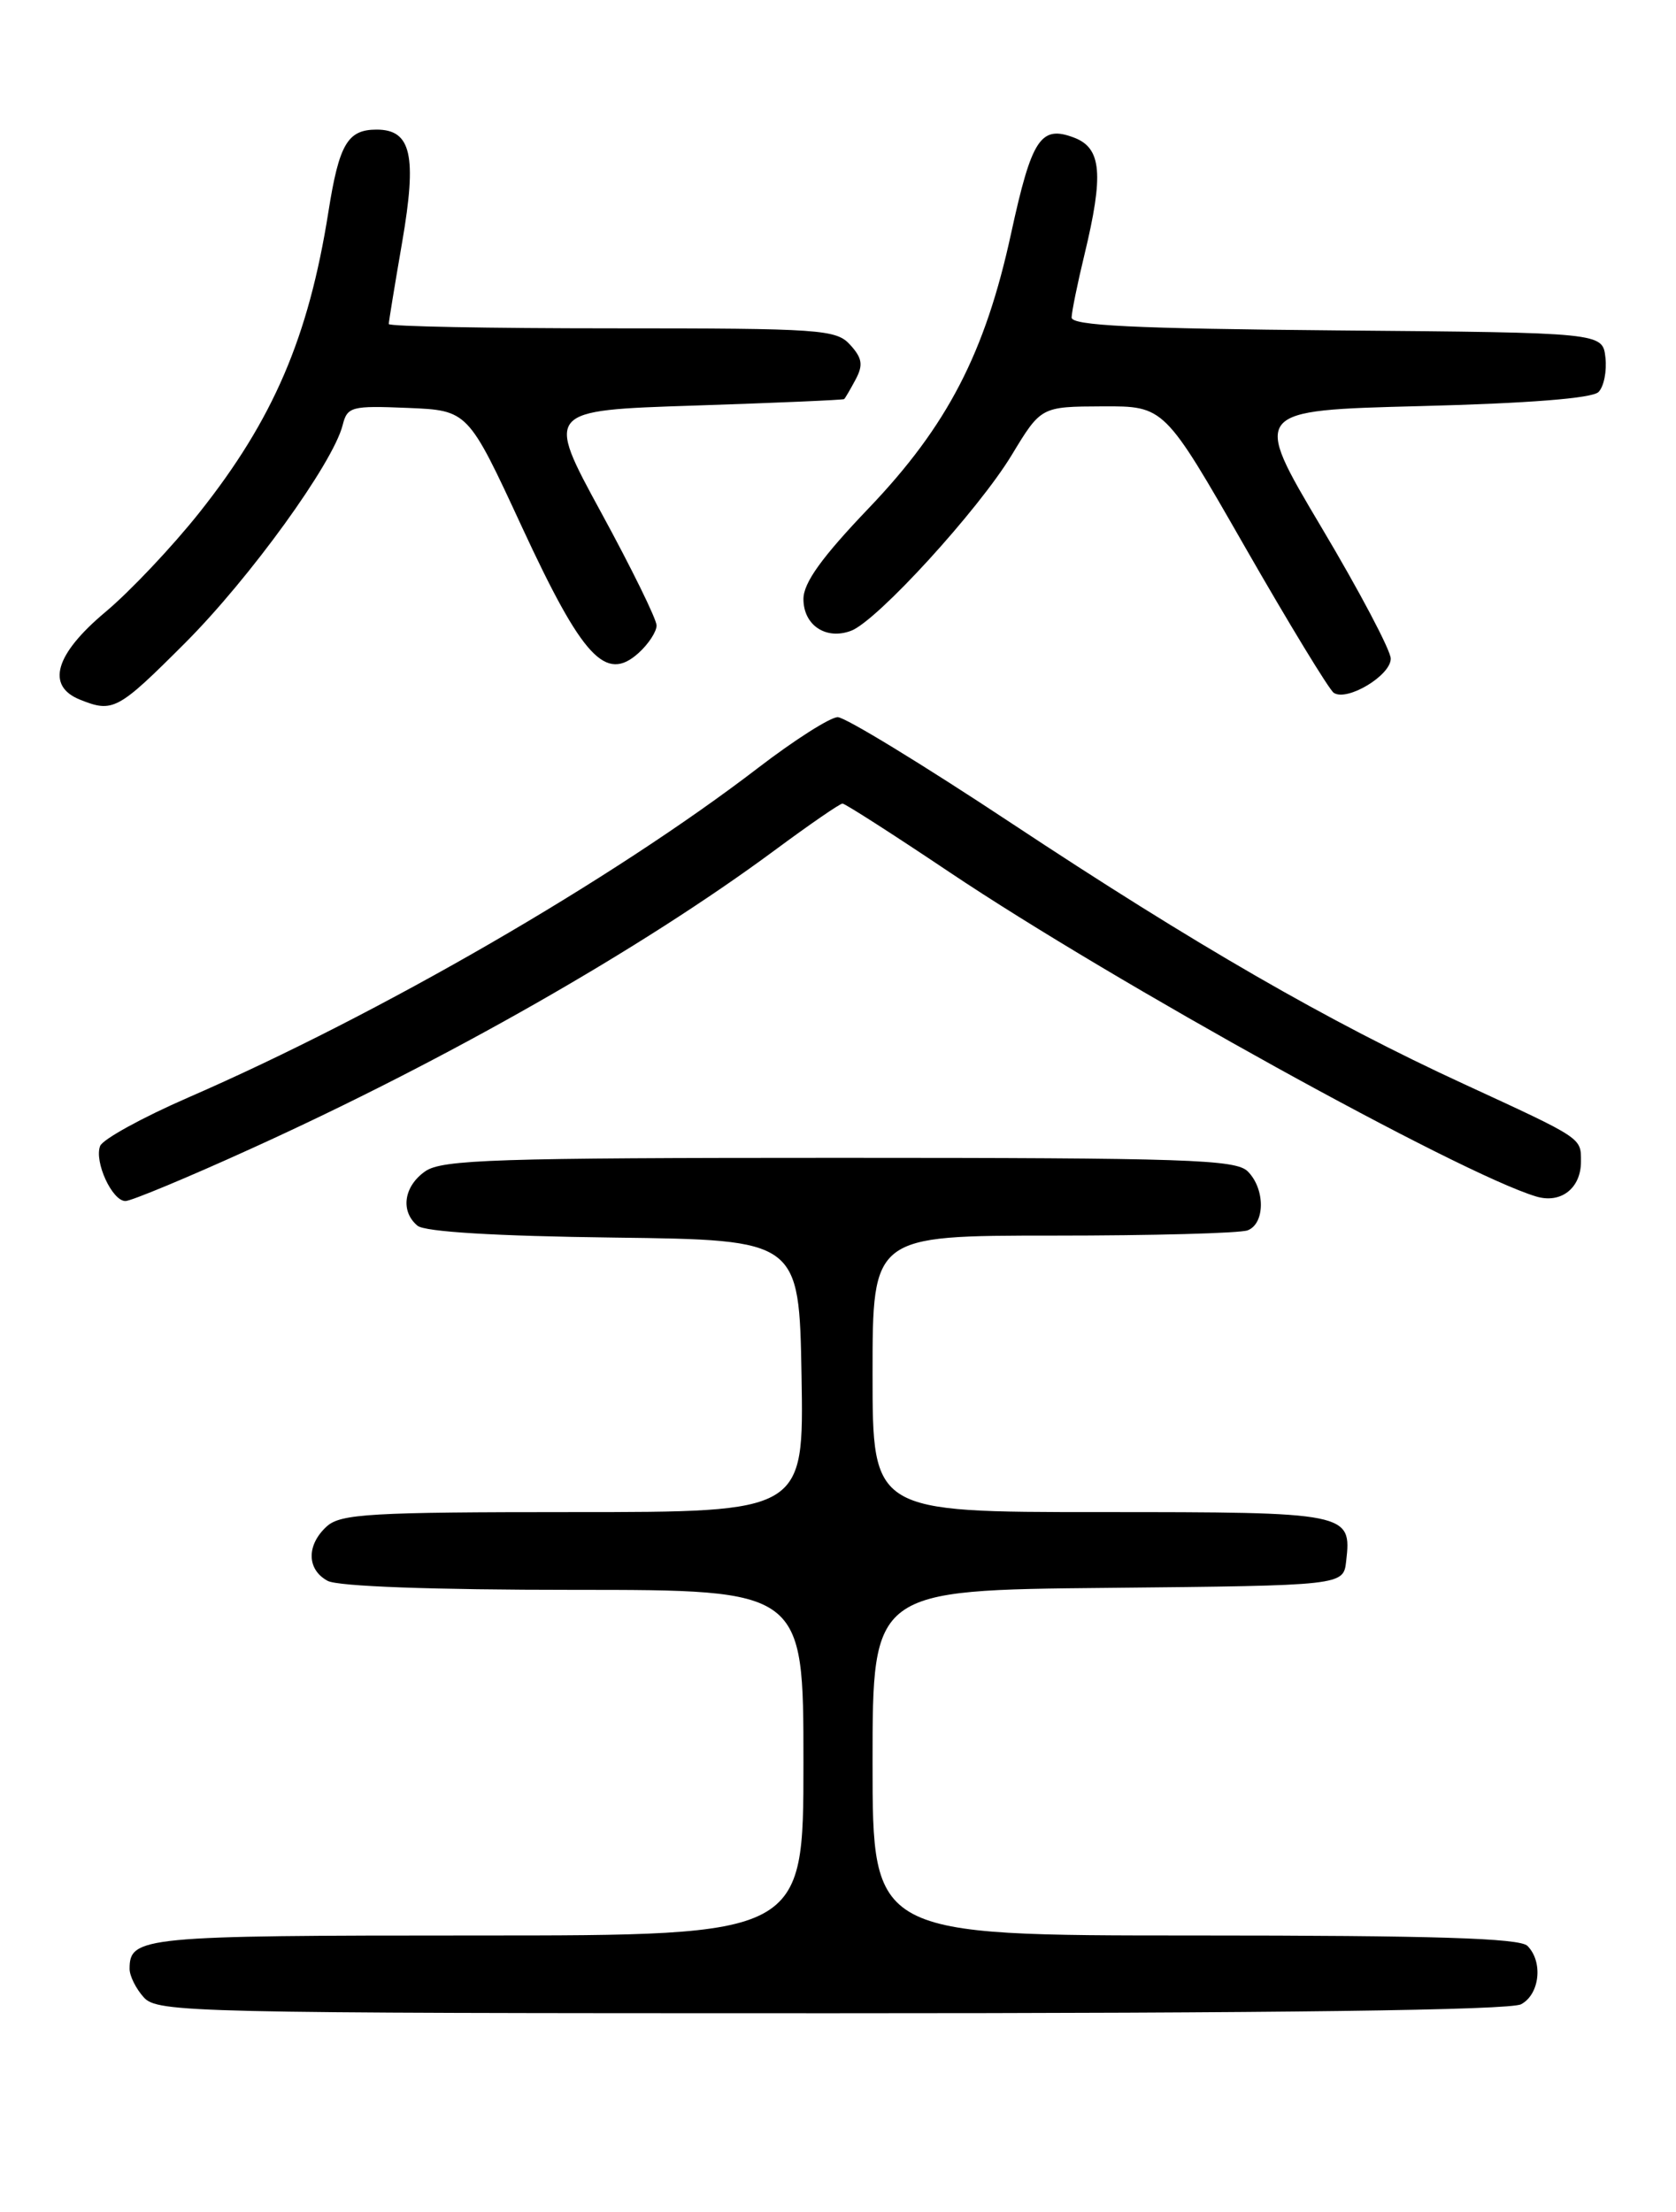 <?xml version="1.0" encoding="UTF-8" standalone="no"?>
<!DOCTYPE svg PUBLIC "-//W3C//DTD SVG 1.1//EN" "http://www.w3.org/Graphics/SVG/1.1/DTD/svg11.dtd" >
<svg xmlns="http://www.w3.org/2000/svg" xmlns:xlink="http://www.w3.org/1999/xlink" version="1.1" viewBox="0 0 194 256">
 <g >
 <path fill="currentColor"
d=" M 176.07 231.96 C 178.23 230.81 178.64 227.04 176.80 225.20 C 175.91 224.31 165.98 224.00 138.30 224.00 C 101.00 224.00 101.00 224.00 101.00 204.02 C 101.00 184.03 101.00 184.03 128.25 183.77 C 155.50 183.50 155.50 183.50 155.82 180.69 C 156.47 175.06 156.16 175.00 127.38 175.00 C 101.00 175.00 101.00 175.00 101.00 159.00 C 101.00 143.00 101.00 143.00 121.92 143.00 C 133.42 143.00 143.55 142.73 144.42 142.39 C 146.45 141.61 146.46 137.60 144.43 135.57 C 143.05 134.19 137.37 134.00 97.15 134.00 C 57.40 134.00 51.16 134.20 49.22 135.56 C 46.73 137.30 46.32 140.19 48.33 141.86 C 49.18 142.56 57.33 143.06 71.08 143.23 C 92.50 143.50 92.50 143.50 92.78 159.25 C 93.05 175.00 93.05 175.00 66.35 175.00 C 42.92 175.00 39.43 175.20 37.83 176.65 C 35.45 178.81 35.50 181.66 37.93 182.96 C 39.13 183.60 50.03 184.00 66.43 184.00 C 93.00 184.00 93.00 184.00 93.00 204.00 C 93.00 224.00 93.00 224.00 55.20 224.00 C 16.44 224.00 15.00 224.14 15.00 227.87 C 15.00 228.68 15.74 230.17 16.65 231.17 C 18.23 232.91 22.01 233.00 96.22 233.00 C 148.01 233.00 174.78 232.65 176.07 231.96 Z  M 29.11 132.92 C 51.66 122.69 74.24 109.82 89.68 98.40 C 93.69 95.43 97.22 93.00 97.52 93.00 C 97.82 93.00 103.42 96.59 109.98 100.99 C 128.99 113.72 168.90 135.78 177.80 138.47 C 180.67 139.34 183.00 137.53 183.00 134.44 C 183.00 131.65 183.28 131.84 169.41 125.44 C 153.71 118.21 138.40 109.38 117.04 95.25 C 106.86 88.51 97.83 83.00 96.97 83.00 C 96.11 83.00 91.96 85.64 87.75 88.87 C 70.88 101.81 44.00 117.36 21.81 127.01 C 16.48 129.33 11.88 131.86 11.59 132.63 C 10.89 134.45 12.98 139.00 14.52 139.00 C 15.18 139.00 21.75 136.27 29.11 132.92 Z  M 21.41 74.43 C 28.91 66.93 38.54 53.62 39.66 49.21 C 40.20 47.06 40.66 46.94 47.21 47.21 C 54.17 47.50 54.17 47.50 60.42 61.00 C 67.44 76.15 70.11 79.02 73.93 75.56 C 75.07 74.53 76.00 73.10 76.00 72.39 C 76.00 71.67 73.11 65.78 69.57 59.29 C 63.15 47.50 63.15 47.50 80.32 46.94 C 89.77 46.63 97.60 46.29 97.71 46.19 C 97.83 46.09 98.43 45.06 99.04 43.92 C 99.93 42.25 99.81 41.45 98.42 39.92 C 96.80 38.12 95.05 38.00 70.85 38.00 C 56.63 38.00 45.00 37.78 45.00 37.50 C 45.00 37.23 45.70 32.96 46.55 28.03 C 48.28 17.98 47.61 15.00 43.59 15.00 C 40.23 15.00 39.25 16.68 38.01 24.54 C 35.71 39.06 31.63 48.55 23.08 59.32 C 19.94 63.27 15.04 68.46 12.19 70.84 C 6.37 75.72 5.30 79.38 9.25 80.97 C 13.08 82.51 13.63 82.21 21.41 74.43 Z  M 160.98 76.22 C 160.98 75.28 157.36 68.42 152.94 61.00 C 144.92 47.50 144.92 47.50 164.41 47.00 C 176.91 46.68 184.31 46.10 185.03 45.37 C 185.65 44.75 186.01 42.95 185.83 41.37 C 185.50 38.50 185.50 38.50 154.75 38.24 C 131.13 38.03 124.01 37.68 124.04 36.74 C 124.06 36.06 124.72 32.80 125.52 29.50 C 127.78 20.16 127.51 17.14 124.33 15.93 C 120.46 14.46 119.43 16.02 117.04 27.00 C 114.04 40.83 109.67 49.27 100.59 58.78 C 95.11 64.51 93.00 67.45 93.00 69.33 C 93.00 72.36 95.61 74.10 98.52 73.00 C 101.53 71.86 113.23 59.06 117.11 52.66 C 120.50 47.06 120.50 47.06 127.63 47.03 C 134.77 47.00 134.77 47.00 144.08 63.25 C 149.20 72.19 153.84 79.80 154.38 80.18 C 155.92 81.22 161.00 78.17 160.98 76.22 Z "/>
</g>
</svg>